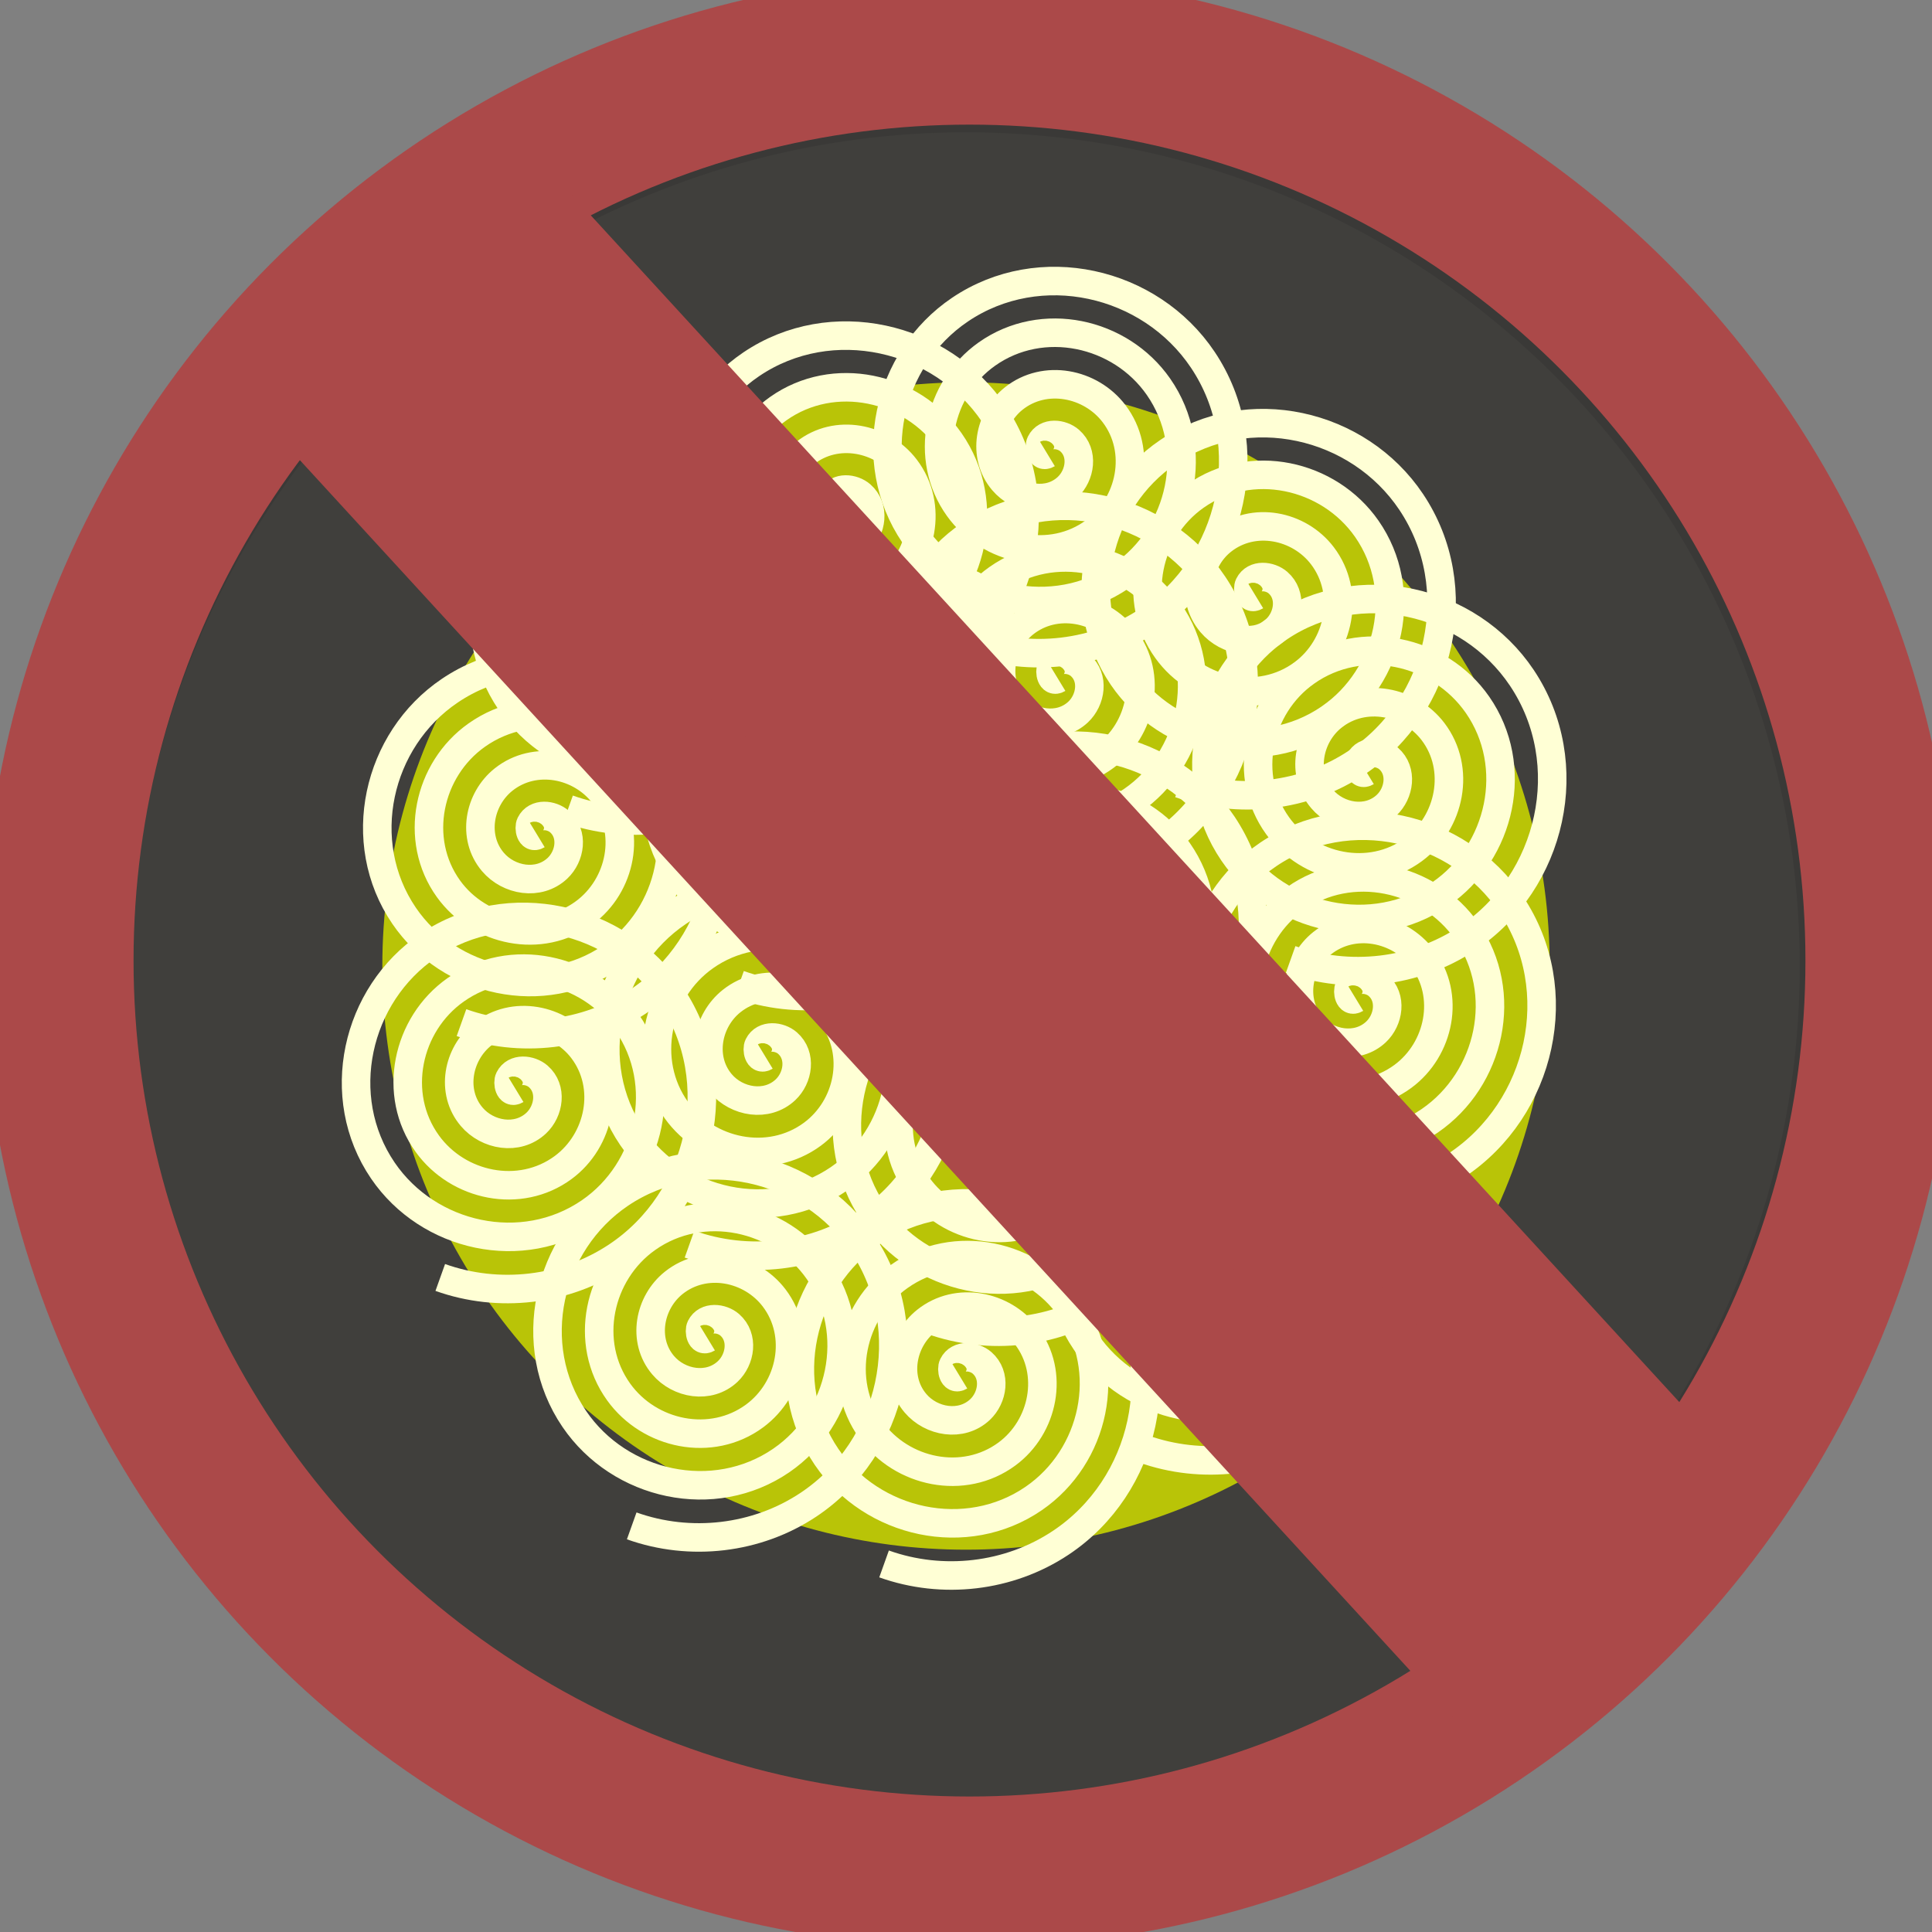<?xml version="1.0" encoding="UTF-8" standalone="no"?>
<!-- Created with Inkscape (http://www.inkscape.org/) -->

<svg
   width="256"
   height="256"
   viewBox="0 0 67.733 67.733"
   version="1.1"
   id="svg1"
   inkscape:version="1.3.2 (091e20e, 2023-11-25)"
   sodipodi:docname="no-noodle.svg"
   xmlns:inkscape="http://www.inkscape.org/namespaces/inkscape"
   xmlns:sodipodi="http://sodipodi.sourceforge.net/DTD/sodipodi-0.dtd"
   xmlns="http://www.w3.org/2000/svg"
   xmlns:svg="http://www.w3.org/2000/svg">
  <rect x="0" y="0" width="67.733" height="67.733" fill="#808080" stroke="none"/>
  <sodipodi:namedview
     id="namedview1"
     pagecolor="#ffffff"
     bordercolor="#000000"
     borderopacity="0.25"
     inkscape:showpageshadow="2"
     inkscape:pageopacity="0.0"
     inkscape:pagecheckerboard="0"
     inkscape:deskcolor="#d1d1d1"
     inkscape:document-units="mm"
     inkscape:zoom="1.6891918"
     inkscape:cx="116.03182"
     inkscape:cy="115.14382"
     inkscape:window-width="1440"
     inkscape:window-height="738"
     inkscape:window-x="0"
     inkscape:window-y="25"
     inkscape:window-maximized="1"
     inkscape:current-layer="layer1" />
  <defs
     id="defs1">
    <linearGradient
       id="swatch16"
       inkscape:swatch="solid">
      <stop
         style="stop-color:#ab4949;stop-opacity:1;"
         offset="0"
         id="stop16" />
    </linearGradient>
    <linearGradient
       id="swatch9"
       inkscape:swatch="solid">
      <stop
         style="stop-color:#000000;stop-opacity:1;"
         offset="0"
         id="stop9" />
    </linearGradient>
  </defs>
  <g
     inkscape:label="Layer 1"
     inkscape:groupmode="layer"
     id="layer1">
    <circle
       style="fill:#3a3937;fill-opacity:1;stroke:#3a3937;stroke-width:3.501;stroke-linejoin:round;stroke-opacity:1"
       id="path7"
       cx="33.765"
       cy="33.765"
       r="32.015" />
    <circle
       style="fill:#b9c407;fill-opacity:1;stroke:#403f3c;stroke-width:8.766;stroke-linejoin:round;stroke-opacity:1"
       id="path8"
       cx="33.867"
       cy="33.867"
       r="24.846" />
  </g>
  <g
     inkscape:groupmode="layer"
     id="layer2"
     inkscape:label="Layer 2">
    <path
       sodipodi:type="spiral"
       style="fill:none;fill-rule:evenodd;stroke:#ffffd5;stroke-opacity:1"
       id="path15"
       sodipodi:cx="13.66355"
       sodipodi:cy="38.080822"
       sodipodi:expansion="1"
       sodipodi:revolution="3.8977971"
       sodipodi:radius="7.0949631"
       sodipodi:argument="-22.535967"
       sodipodi:t0="0"
       d="m 13.664,38.081 c -0.234,0.142 -0.307,-0.246 -0.236,-0.389 0.192,-0.389 0.735,-0.326 1.014,-0.083 0.499,0.435 0.377,1.218 -0.071,1.639 -0.658,0.618 -1.709,0.432 -2.264,-0.224 -0.741,-0.875 -0.488,-2.201 0.378,-2.889 1.09,-0.866 2.695,-0.545 3.514,0.531 0.992,1.303 0.603,3.19 -0.684,4.139 -1.517,1.119 -3.685,0.661 -4.764,-0.838 -1.246,-1.73 -0.719,-4.181 0.991,-5.389 1.942,-1.373 4.676,-0.777 6.014,1.144 1.501,2.155 0.835,5.172 -1.298,6.639 -2.367,1.629 -5.668,0.893 -7.264,-1.451 -1.757,-2.58 -0.952,-6.164 1.604,-7.889 2.792,-1.885 6.66,-1.01 8.514,1.758 2.013,3.005 1.068,7.157 -1.911,9.139 -1.815,1.208 -4.146,1.473 -6.194,0.741"
       transform="translate(4.428,0.127)" />
    <path
       sodipodi:type="spiral"
       style="fill:none;fill-rule:evenodd;stroke:#ffffd5;stroke-opacity:1"
       id="path15-0"
       sodipodi:cx="13.66355"
       sodipodi:cy="38.080822"
       sodipodi:expansion="1"
       sodipodi:revolution="3.8977971"
       sodipodi:radius="7.0949631"
       sodipodi:argument="-22.535967"
       sodipodi:t0="0"
       d="m 13.664,38.081 c -0.234,0.142 -0.307,-0.246 -0.236,-0.389 0.192,-0.389 0.735,-0.326 1.014,-0.083 0.499,0.435 0.377,1.218 -0.071,1.639 -0.658,0.618 -1.709,0.432 -2.264,-0.224 -0.741,-0.875 -0.488,-2.201 0.378,-2.889 1.09,-0.866 2.695,-0.545 3.514,0.531 0.992,1.303 0.603,3.19 -0.684,4.139 -1.517,1.119 -3.685,0.661 -4.764,-0.838 -1.246,-1.73 -0.719,-4.181 0.991,-5.389 1.942,-1.373 4.676,-0.777 6.014,1.144 1.501,2.155 0.835,5.172 -1.298,6.639 -2.367,1.629 -5.668,0.893 -7.264,-1.451 -1.757,-2.58 -0.952,-6.164 1.604,-7.889 2.792,-1.885 6.66,-1.01 8.514,1.758 2.013,3.005 1.068,7.157 -1.911,9.139 -1.815,1.208 -4.146,1.473 -6.194,0.741"
       transform="translate(11.14,8.836)" />
    <path
       sodipodi:type="spiral"
       style="fill:none;fill-rule:evenodd;stroke:#ffffd5;stroke-opacity:1"
       id="path15-0-9"
       sodipodi:cx="13.66355"
       sodipodi:cy="38.080822"
       sodipodi:expansion="1"
       sodipodi:revolution="3.8977971"
       sodipodi:radius="7.0949631"
       sodipodi:argument="-22.535967"
       sodipodi:t0="0"
       d="m 13.664,38.081 c -0.234,0.142 -0.307,-0.246 -0.236,-0.389 0.192,-0.389 0.735,-0.326 1.014,-0.083 0.499,0.435 0.377,1.218 -0.071,1.639 -0.658,0.618 -1.709,0.432 -2.264,-0.224 -0.741,-0.875 -0.488,-2.201 0.378,-2.889 1.09,-0.866 2.695,-0.545 3.514,0.531 0.992,1.303 0.603,3.19 -0.684,4.139 -1.517,1.119 -3.685,0.661 -4.764,-0.838 -1.246,-1.73 -0.719,-4.181 0.991,-5.389 1.942,-1.373 4.676,-0.777 6.014,1.144 1.501,2.155 0.835,5.172 -1.298,6.639 -2.367,1.629 -5.668,0.893 -7.264,-1.451 -1.757,-2.58 -0.952,-6.164 1.604,-7.889 2.792,-1.885 6.66,-1.01 8.514,1.758 2.013,3.005 1.068,7.157 -1.911,9.139 -1.815,1.208 -4.146,1.473 -6.194,0.741"
       transform="translate(13.166,-1.041)" />
    <path
       sodipodi:type="spiral"
       style="fill:none;fill-rule:evenodd;stroke:#ffffd5;stroke-opacity:1"
       id="path15-0-9-7"
       sodipodi:cx="13.66355"
       sodipodi:cy="38.080822"
       sodipodi:expansion="1"
       sodipodi:revolution="3.8977971"
       sodipodi:radius="7.0949631"
       sodipodi:argument="-22.535967"
       sodipodi:t0="0"
       d="m 13.664,38.081 c -0.234,0.142 -0.307,-0.246 -0.236,-0.389 0.192,-0.389 0.735,-0.326 1.014,-0.083 0.499,0.435 0.377,1.218 -0.071,1.639 -0.658,0.618 -1.709,0.432 -2.264,-0.224 -0.741,-0.875 -0.488,-2.201 0.378,-2.889 1.09,-0.866 2.695,-0.545 3.514,0.531 0.992,1.303 0.603,3.19 -0.684,4.139 -1.517,1.119 -3.685,0.661 -4.764,-0.838 -1.246,-1.73 -0.719,-4.181 0.991,-5.389 1.942,-1.373 4.676,-0.777 6.014,1.144 1.501,2.155 0.835,5.172 -1.298,6.639 -2.367,1.629 -5.668,0.893 -7.264,-1.451 -1.757,-2.58 -0.952,-6.164 1.604,-7.889 2.792,-1.885 6.66,-1.01 8.514,1.758 2.013,3.005 1.068,7.157 -1.911,9.139 -1.815,1.208 -4.146,1.473 -6.194,0.741"
       transform="translate(5.172,-8.807)" />
    <path
       sodipodi:type="spiral"
       style="fill:none;fill-rule:evenodd;stroke:#ffffd5;stroke-opacity:1"
       id="path15-0-9-7-8"
       sodipodi:cx="13.66355"
       sodipodi:cy="38.080822"
       sodipodi:expansion="1"
       sodipodi:revolution="3.8977971"
       sodipodi:radius="7.0949631"
       sodipodi:argument="-22.535967"
       sodipodi:t0="0"
       d="m 13.664,38.081 c -0.234,0.142 -0.307,-0.246 -0.236,-0.389 0.192,-0.389 0.735,-0.326 1.014,-0.083 0.499,0.435 0.377,1.218 -0.071,1.639 -0.658,0.618 -1.709,0.432 -2.264,-0.224 -0.741,-0.875 -0.488,-2.201 0.378,-2.889 1.09,-0.866 2.695,-0.545 3.514,0.531 0.992,1.303 0.603,3.19 -0.684,4.139 -1.517,1.119 -3.685,0.661 -4.764,-0.838 -1.246,-1.73 -0.719,-4.181 0.991,-5.389 1.942,-1.373 4.676,-0.777 6.014,1.144 1.501,2.155 0.835,5.172 -1.298,6.639 -2.367,1.629 -5.668,0.893 -7.264,-1.451 -1.757,-2.58 -0.952,-6.164 1.604,-7.889 2.792,-1.885 6.66,-1.01 8.514,1.758 2.013,3.005 1.068,7.157 -1.911,9.139 -1.815,1.208 -4.146,1.473 -6.194,0.741"
       transform="translate(8.908,-16.297)" />
    <path
       sodipodi:type="spiral"
       style="fill:none;fill-rule:evenodd;stroke:#ffffd5;stroke-opacity:1"
       id="path15-0-9-7-5"
       sodipodi:cx="13.66355"
       sodipodi:cy="38.080822"
       sodipodi:expansion="1"
       sodipodi:revolution="3.8977971"
       sodipodi:radius="7.0949631"
       sodipodi:argument="-22.535967"
       sodipodi:t0="0"
       d="m 13.664,38.081 c -0.234,0.142 -0.307,-0.246 -0.236,-0.389 0.192,-0.389 0.735,-0.326 1.014,-0.083 0.499,0.435 0.377,1.218 -0.071,1.639 -0.658,0.618 -1.709,0.432 -2.264,-0.224 -0.741,-0.875 -0.488,-2.201 0.378,-2.889 1.09,-0.866 2.695,-0.545 3.514,0.531 0.992,1.303 0.603,3.19 -0.684,4.139 -1.517,1.119 -3.685,0.661 -4.764,-0.838 -1.246,-1.73 -0.719,-4.181 0.991,-5.389 1.942,-1.373 4.676,-0.777 6.014,1.144 1.501,2.155 0.835,5.172 -1.298,6.639 -2.367,1.629 -5.668,0.893 -7.264,-1.451 -1.757,-2.58 -0.952,-6.164 1.604,-7.889 2.792,-1.885 6.66,-1.01 8.514,1.758 2.013,3.005 1.068,7.157 -1.911,9.139 -1.815,1.208 -4.146,1.473 -6.194,0.741"
       transform="translate(14.902,-10.145)" />
    <path
       sodipodi:type="spiral"
       style="fill:none;fill-rule:evenodd;stroke:#ffffd5;stroke-opacity:1"
       id="path15-0-9-7-5-5"
       sodipodi:cx="13.66355"
       sodipodi:cy="38.080822"
       sodipodi:expansion="1"
       sodipodi:revolution="3.8977971"
       sodipodi:radius="7.0949631"
       sodipodi:argument="-22.535967"
       sodipodi:t0="0"
       d="m 13.664,38.081 c -0.234,0.142 -0.307,-0.246 -0.236,-0.389 0.192,-0.389 0.735,-0.326 1.014,-0.083 0.499,0.435 0.377,1.218 -0.071,1.639 -0.658,0.618 -1.709,0.432 -2.264,-0.224 -0.741,-0.875 -0.488,-2.201 0.378,-2.889 1.09,-0.866 2.695,-0.545 3.514,0.531 0.992,1.303 0.603,3.19 -0.684,4.139 -1.517,1.119 -3.685,0.661 -4.764,-0.838 -1.246,-1.73 -0.719,-4.181 0.991,-5.389 1.942,-1.373 4.676,-0.777 6.014,1.144 1.501,2.155 0.835,5.172 -1.298,6.639 -2.367,1.629 -5.668,0.893 -7.264,-1.451 -1.757,-2.58 -0.952,-6.164 1.604,-7.889 2.792,-1.885 6.66,-1.01 8.514,1.758 2.013,3.005 1.068,7.157 -1.911,9.139 -1.815,1.208 -4.146,1.473 -6.194,0.741"
       transform="translate(15.743,-20.252)" />
    <path
       sodipodi:type="spiral"
       style="fill:none;fill-rule:evenodd;stroke:#ffffd5;stroke-opacity:1"
       id="path15-0-9-7-5-9"
       sodipodi:cx="13.66355"
       sodipodi:cy="38.080822"
       sodipodi:expansion="1"
       sodipodi:revolution="3.8977971"
       sodipodi:radius="7.0949631"
       sodipodi:argument="-22.535967"
       sodipodi:t0="0"
       d="m 13.664,38.081 c -0.234,0.142 -0.307,-0.246 -0.236,-0.389 0.192,-0.389 0.735,-0.326 1.014,-0.083 0.499,0.435 0.377,1.218 -0.071,1.639 -0.658,0.618 -1.709,0.432 -2.264,-0.224 -0.741,-0.875 -0.488,-2.201 0.378,-2.889 1.09,-0.866 2.695,-0.545 3.514,0.531 0.992,1.303 0.603,3.19 -0.684,4.139 -1.517,1.119 -3.685,0.661 -4.764,-0.838 -1.246,-1.73 -0.719,-4.181 0.991,-5.389 1.942,-1.373 4.676,-0.777 6.014,1.144 1.501,2.155 0.835,5.172 -1.298,6.639 -2.367,1.629 -5.668,0.893 -7.264,-1.451 -1.757,-2.58 -0.952,-6.164 1.604,-7.889 2.792,-1.885 6.66,-1.01 8.514,1.758 2.013,3.005 1.068,7.157 -1.911,9.139 -1.815,1.208 -4.146,1.473 -6.194,0.741"
       transform="translate(23.057,-22.165)" />
    <path
       sodipodi:type="spiral"
       style="fill:none;fill-rule:evenodd;stroke:#ffffd5;stroke-opacity:1"
       id="path15-0-9-7-5-9-5"
       sodipodi:cx="13.66355"
       sodipodi:cy="38.080822"
       sodipodi:expansion="1"
       sodipodi:revolution="3.8977971"
       sodipodi:radius="7.0949631"
       sodipodi:argument="-22.535967"
       sodipodi:t0="0"
       d="m 13.664,38.081 c -0.234,0.142 -0.307,-0.246 -0.236,-0.389 0.192,-0.389 0.735,-0.326 1.014,-0.083 0.499,0.435 0.377,1.218 -0.071,1.639 -0.658,0.618 -1.709,0.432 -2.264,-0.224 -0.741,-0.875 -0.488,-2.201 0.378,-2.889 1.09,-0.866 2.695,-0.545 3.514,0.531 0.992,1.303 0.603,3.19 -0.684,4.139 -1.517,1.119 -3.685,0.661 -4.764,-0.838 -1.246,-1.73 -0.719,-4.181 0.991,-5.389 1.942,-1.373 4.676,-0.777 6.014,1.144 1.501,2.155 0.835,5.172 -1.298,6.639 -2.367,1.629 -5.668,0.893 -7.264,-1.451 -1.757,-2.58 -0.952,-6.164 1.604,-7.889 2.792,-1.885 6.66,-1.01 8.514,1.758 2.013,3.005 1.068,7.157 -1.911,9.139 -1.815,1.208 -4.146,1.473 -6.194,0.741"
       transform="translate(23.427,-14.286)" />
    <path
       sodipodi:type="spiral"
       style="fill:none;fill-rule:evenodd;stroke:#ffffd5;stroke-opacity:1"
       id="path15-0-9-7-5-9-5-8"
       sodipodi:cx="13.66355"
       sodipodi:cy="38.080822"
       sodipodi:expansion="1"
       sodipodi:revolution="3.8977971"
       sodipodi:radius="7.0949631"
       sodipodi:argument="-22.535967"
       sodipodi:t0="0"
       d="m 13.664,38.081 c -0.234,0.142 -0.307,-0.246 -0.236,-0.389 0.192,-0.389 0.735,-0.326 1.014,-0.083 0.499,0.435 0.377,1.218 -0.071,1.639 -0.658,0.618 -1.709,0.432 -2.264,-0.224 -0.741,-0.875 -0.488,-2.201 0.378,-2.889 1.09,-0.866 2.695,-0.545 3.514,0.531 0.992,1.303 0.603,3.19 -0.684,4.139 -1.517,1.119 -3.685,0.661 -4.764,-0.838 -1.246,-1.73 -0.719,-4.181 0.991,-5.389 1.942,-1.373 4.676,-0.777 6.014,1.144 1.501,2.155 0.835,5.172 -1.298,6.639 -2.367,1.629 -5.668,0.893 -7.264,-1.451 -1.757,-2.58 -0.952,-6.164 1.604,-7.889 2.792,-1.885 6.66,-1.01 8.514,1.758 2.013,3.005 1.068,7.157 -1.911,9.139 -1.815,1.208 -4.146,1.473 -6.194,0.741"
       transform="translate(30.362,-17.183)" />
    <path
       sodipodi:type="spiral"
       style="fill:none;fill-rule:evenodd;stroke:#ffffd5;stroke-opacity:1"
       id="path15-0-9-7-5-9-5-8-2"
       sodipodi:cx="13.66355"
       sodipodi:cy="38.080822"
       sodipodi:expansion="1"
       sodipodi:revolution="3.8977971"
       sodipodi:radius="7.0949631"
       sodipodi:argument="-22.535967"
       sodipodi:t0="0"
       d="m 13.664,38.081 c -0.234,0.142 -0.307,-0.246 -0.236,-0.389 0.192,-0.389 0.735,-0.326 1.014,-0.083 0.499,0.435 0.377,1.218 -0.071,1.639 -0.658,0.618 -1.709,0.432 -2.264,-0.224 -0.741,-0.875 -0.488,-2.201 0.378,-2.889 1.09,-0.866 2.695,-0.545 3.514,0.531 0.992,1.303 0.603,3.19 -0.684,4.139 -1.517,1.119 -3.685,0.661 -4.764,-0.838 -1.246,-1.73 -0.719,-4.181 0.991,-5.389 1.942,-1.373 4.676,-0.777 6.014,1.144 1.501,2.155 0.835,5.172 -1.298,6.639 -2.367,1.629 -5.668,0.893 -7.264,-1.451 -1.757,-2.58 -0.952,-6.164 1.604,-7.889 2.792,-1.885 6.66,-1.01 8.514,1.758 2.013,3.005 1.068,7.157 -1.911,9.139 -1.815,1.208 -4.146,1.473 -6.194,0.741"
       transform="translate(34.24,-11.018)" />
    <path
       sodipodi:type="spiral"
       style="fill:none;fill-rule:evenodd;stroke:#ffffd5;stroke-opacity:1"
       id="path15-0-9-7-5-9-5-8-2-8"
       sodipodi:cx="13.66355"
       sodipodi:cy="38.080822"
       sodipodi:expansion="1"
       sodipodi:revolution="3.8977971"
       sodipodi:radius="7.0949631"
       sodipodi:argument="-22.535967"
       sodipodi:t0="0"
       d="m 13.664,38.081 c -0.234,0.142 -0.307,-0.246 -0.236,-0.389 0.192,-0.389 0.735,-0.326 1.014,-0.083 0.499,0.435 0.377,1.218 -0.071,1.639 -0.658,0.618 -1.709,0.432 -2.264,-0.224 -0.741,-0.875 -0.488,-2.201 0.378,-2.889 1.09,-0.866 2.695,-0.545 3.514,0.531 0.992,1.303 0.603,3.19 -0.684,4.139 -1.517,1.119 -3.685,0.661 -4.764,-0.838 -1.246,-1.73 -0.719,-4.181 0.991,-5.389 1.942,-1.373 4.676,-0.777 6.014,1.144 1.501,2.155 0.835,5.172 -1.298,6.639 -2.367,1.629 -5.668,0.893 -7.264,-1.451 -1.757,-2.58 -0.952,-6.164 1.604,-7.889 2.792,-1.885 6.66,-1.01 8.514,1.758 2.013,3.005 1.068,7.157 -1.911,9.139 -1.815,1.208 -4.146,1.473 -6.194,0.741"
       transform="translate(23.751,-5.876)" />
    <path
       sodipodi:type="spiral"
       style="fill:none;fill-rule:evenodd;stroke:#ffffd5;stroke-opacity:1"
       id="path15-0-9-7-5-9-5-8-2-1"
       sodipodi:cx="13.66355"
       sodipodi:cy="38.080822"
       sodipodi:expansion="1"
       sodipodi:revolution="3.8977971"
       sodipodi:radius="7.0949631"
       sodipodi:argument="-22.535967"
       sodipodi:t0="0"
       d="m 13.664,38.081 c -0.234,0.142 -0.307,-0.246 -0.236,-0.389 0.192,-0.389 0.735,-0.326 1.014,-0.083 0.499,0.435 0.377,1.218 -0.071,1.639 -0.658,0.618 -1.709,0.432 -2.264,-0.224 -0.741,-0.875 -0.488,-2.201 0.378,-2.889 1.09,-0.866 2.695,-0.545 3.514,0.531 0.992,1.303 0.603,3.19 -0.684,4.139 -1.517,1.119 -3.685,0.661 -4.764,-0.838 -1.246,-1.73 -0.719,-4.181 0.991,-5.389 1.942,-1.373 4.676,-0.777 6.014,1.144 1.501,2.155 0.835,5.172 -1.298,6.639 -2.367,1.629 -5.668,0.893 -7.264,-1.451 -1.757,-2.58 -0.952,-6.164 1.604,-7.889 2.792,-1.885 6.66,-1.01 8.514,1.758 2.013,3.005 1.068,7.157 -1.911,9.139 -1.815,1.208 -4.146,1.473 -6.194,0.741"
       transform="translate(33.869,-3.069)" />
    <path
       sodipodi:type="spiral"
       style="fill:none;fill-rule:evenodd;stroke:#ffffd5;stroke-opacity:1"
       id="path15-0-9-7-5-9-5-8-2-1-7"
       sodipodi:cx="13.66355"
       sodipodi:cy="38.080822"
       sodipodi:expansion="1"
       sodipodi:revolution="3.8977971"
       sodipodi:radius="7.0949631"
       sodipodi:argument="-22.535967"
       sodipodi:t0="0"
       d="m 13.664,38.081 c -0.234,0.142 -0.307,-0.246 -0.236,-0.389 0.192,-0.389 0.735,-0.326 1.014,-0.083 0.499,0.435 0.377,1.218 -0.071,1.639 -0.658,0.618 -1.709,0.432 -2.264,-0.224 -0.741,-0.875 -0.488,-2.201 0.378,-2.889 1.09,-0.866 2.695,-0.545 3.514,0.531 0.992,1.303 0.603,3.19 -0.684,4.139 -1.517,1.119 -3.685,0.661 -4.764,-0.838 -1.246,-1.73 -0.719,-4.181 0.991,-5.389 1.942,-1.373 4.676,-0.777 6.014,1.144 1.501,2.155 0.835,5.172 -1.298,6.639 -2.367,1.629 -5.668,0.893 -7.264,-1.451 -1.757,-2.58 -0.952,-6.164 1.604,-7.889 2.792,-1.885 6.66,-1.01 8.514,1.758 2.013,3.005 1.068,7.157 -1.911,9.139 -1.815,1.208 -4.146,1.473 -6.194,0.741"
       transform="translate(21.635,1.624)" />
    <path
       sodipodi:type="spiral"
       style="fill:none;fill-rule:evenodd;stroke:#ffffd5;stroke-opacity:1"
       id="path15-0-9-7-5-9-5-8-2-1-7-9"
       sodipodi:cx="13.66355"
       sodipodi:cy="38.080822"
       sodipodi:expansion="1"
       sodipodi:revolution="3.8977971"
       sodipodi:radius="7.0949631"
       sodipodi:argument="-22.535967"
       sodipodi:t0="0"
       d="m 13.664,38.081 c -0.234,0.142 -0.307,-0.246 -0.236,-0.389 0.192,-0.389 0.735,-0.326 1.014,-0.083 0.499,0.435 0.377,1.218 -0.071,1.639 -0.658,0.618 -1.709,0.432 -2.264,-0.224 -0.741,-0.875 -0.488,-2.201 0.378,-2.889 1.09,-0.866 2.695,-0.545 3.514,0.531 0.992,1.303 0.603,3.19 -0.684,4.139 -1.517,1.119 -3.685,0.661 -4.764,-0.838 -1.246,-1.73 -0.719,-4.181 0.991,-5.389 1.942,-1.373 4.676,-0.777 6.014,1.144 1.501,2.155 0.835,5.172 -1.298,6.639 -2.367,1.629 -5.668,0.893 -7.264,-1.451 -1.757,-2.58 -0.952,-6.164 1.604,-7.889 2.792,-1.885 6.66,-1.01 8.514,1.758 2.013,3.005 1.068,7.157 -1.911,9.139 -1.815,1.208 -4.146,1.473 -6.194,0.741"
       transform="translate(19.987,10.17)" />
    <path
       sodipodi:type="spiral"
       style="fill:none;fill-rule:evenodd;stroke:#ffffd5;stroke-opacity:1"
       id="path15-0-9-7-5-9-5-8-2-1-7-9-5"
       sodipodi:cx="13.66355"
       sodipodi:cy="38.080822"
       sodipodi:expansion="1"
       sodipodi:revolution="3.8977971"
       sodipodi:radius="7.0949631"
       sodipodi:argument="-22.535967"
       sodipodi:t0="0"
       d="m 13.664,38.081 c -0.234,0.142 -0.307,-0.246 -0.236,-0.389 0.192,-0.389 0.735,-0.326 1.014,-0.083 0.499,0.435 0.377,1.218 -0.071,1.639 -0.658,0.618 -1.709,0.432 -2.264,-0.224 -0.741,-0.875 -0.488,-2.201 0.378,-2.889 1.09,-0.866 2.695,-0.545 3.514,0.531 0.992,1.303 0.603,3.19 -0.684,4.139 -1.517,1.119 -3.685,0.661 -4.764,-0.838 -1.246,-1.73 -0.719,-4.181 0.991,-5.389 1.942,-1.373 4.676,-0.777 6.014,1.144 1.501,2.155 0.835,5.172 -1.298,6.639 -2.367,1.629 -5.668,0.893 -7.264,-1.451 -1.757,-2.58 -0.952,-6.164 1.604,-7.889 2.792,-1.885 6.66,-1.01 8.514,1.758 2.013,3.005 1.068,7.157 -1.911,9.139 -1.815,1.208 -4.146,1.473 -6.194,0.741"
       transform="translate(29.073,6.135)" />
  </g>
  <g
     inkscape:groupmode="layer"
     id="layer3"
     inkscape:label="Layer 3">
    <circle
       style="fill:#f61515;fill-opacity:0;stroke:#ab4949;stroke-width:5.292;stroke-dasharray:none;stroke-opacity:1"
       id="path16"
       cx="33.989"
       cy="33.676"
       r="31.953" />
    <rect
       style="fill:#ab4949;fill-opacity:1;stroke:#ab4949;stroke-width:4.955;stroke-dasharray:none;stroke-opacity:1"
       id="rect22"
       width="8.369"
       height="59.48"
       x="-0.681"
       y="16.986"
       transform="matrix(0.75,-0.661,0.676,0.737,0,0)"
       inkscape:label="rect22" />
  </g>
</svg>

